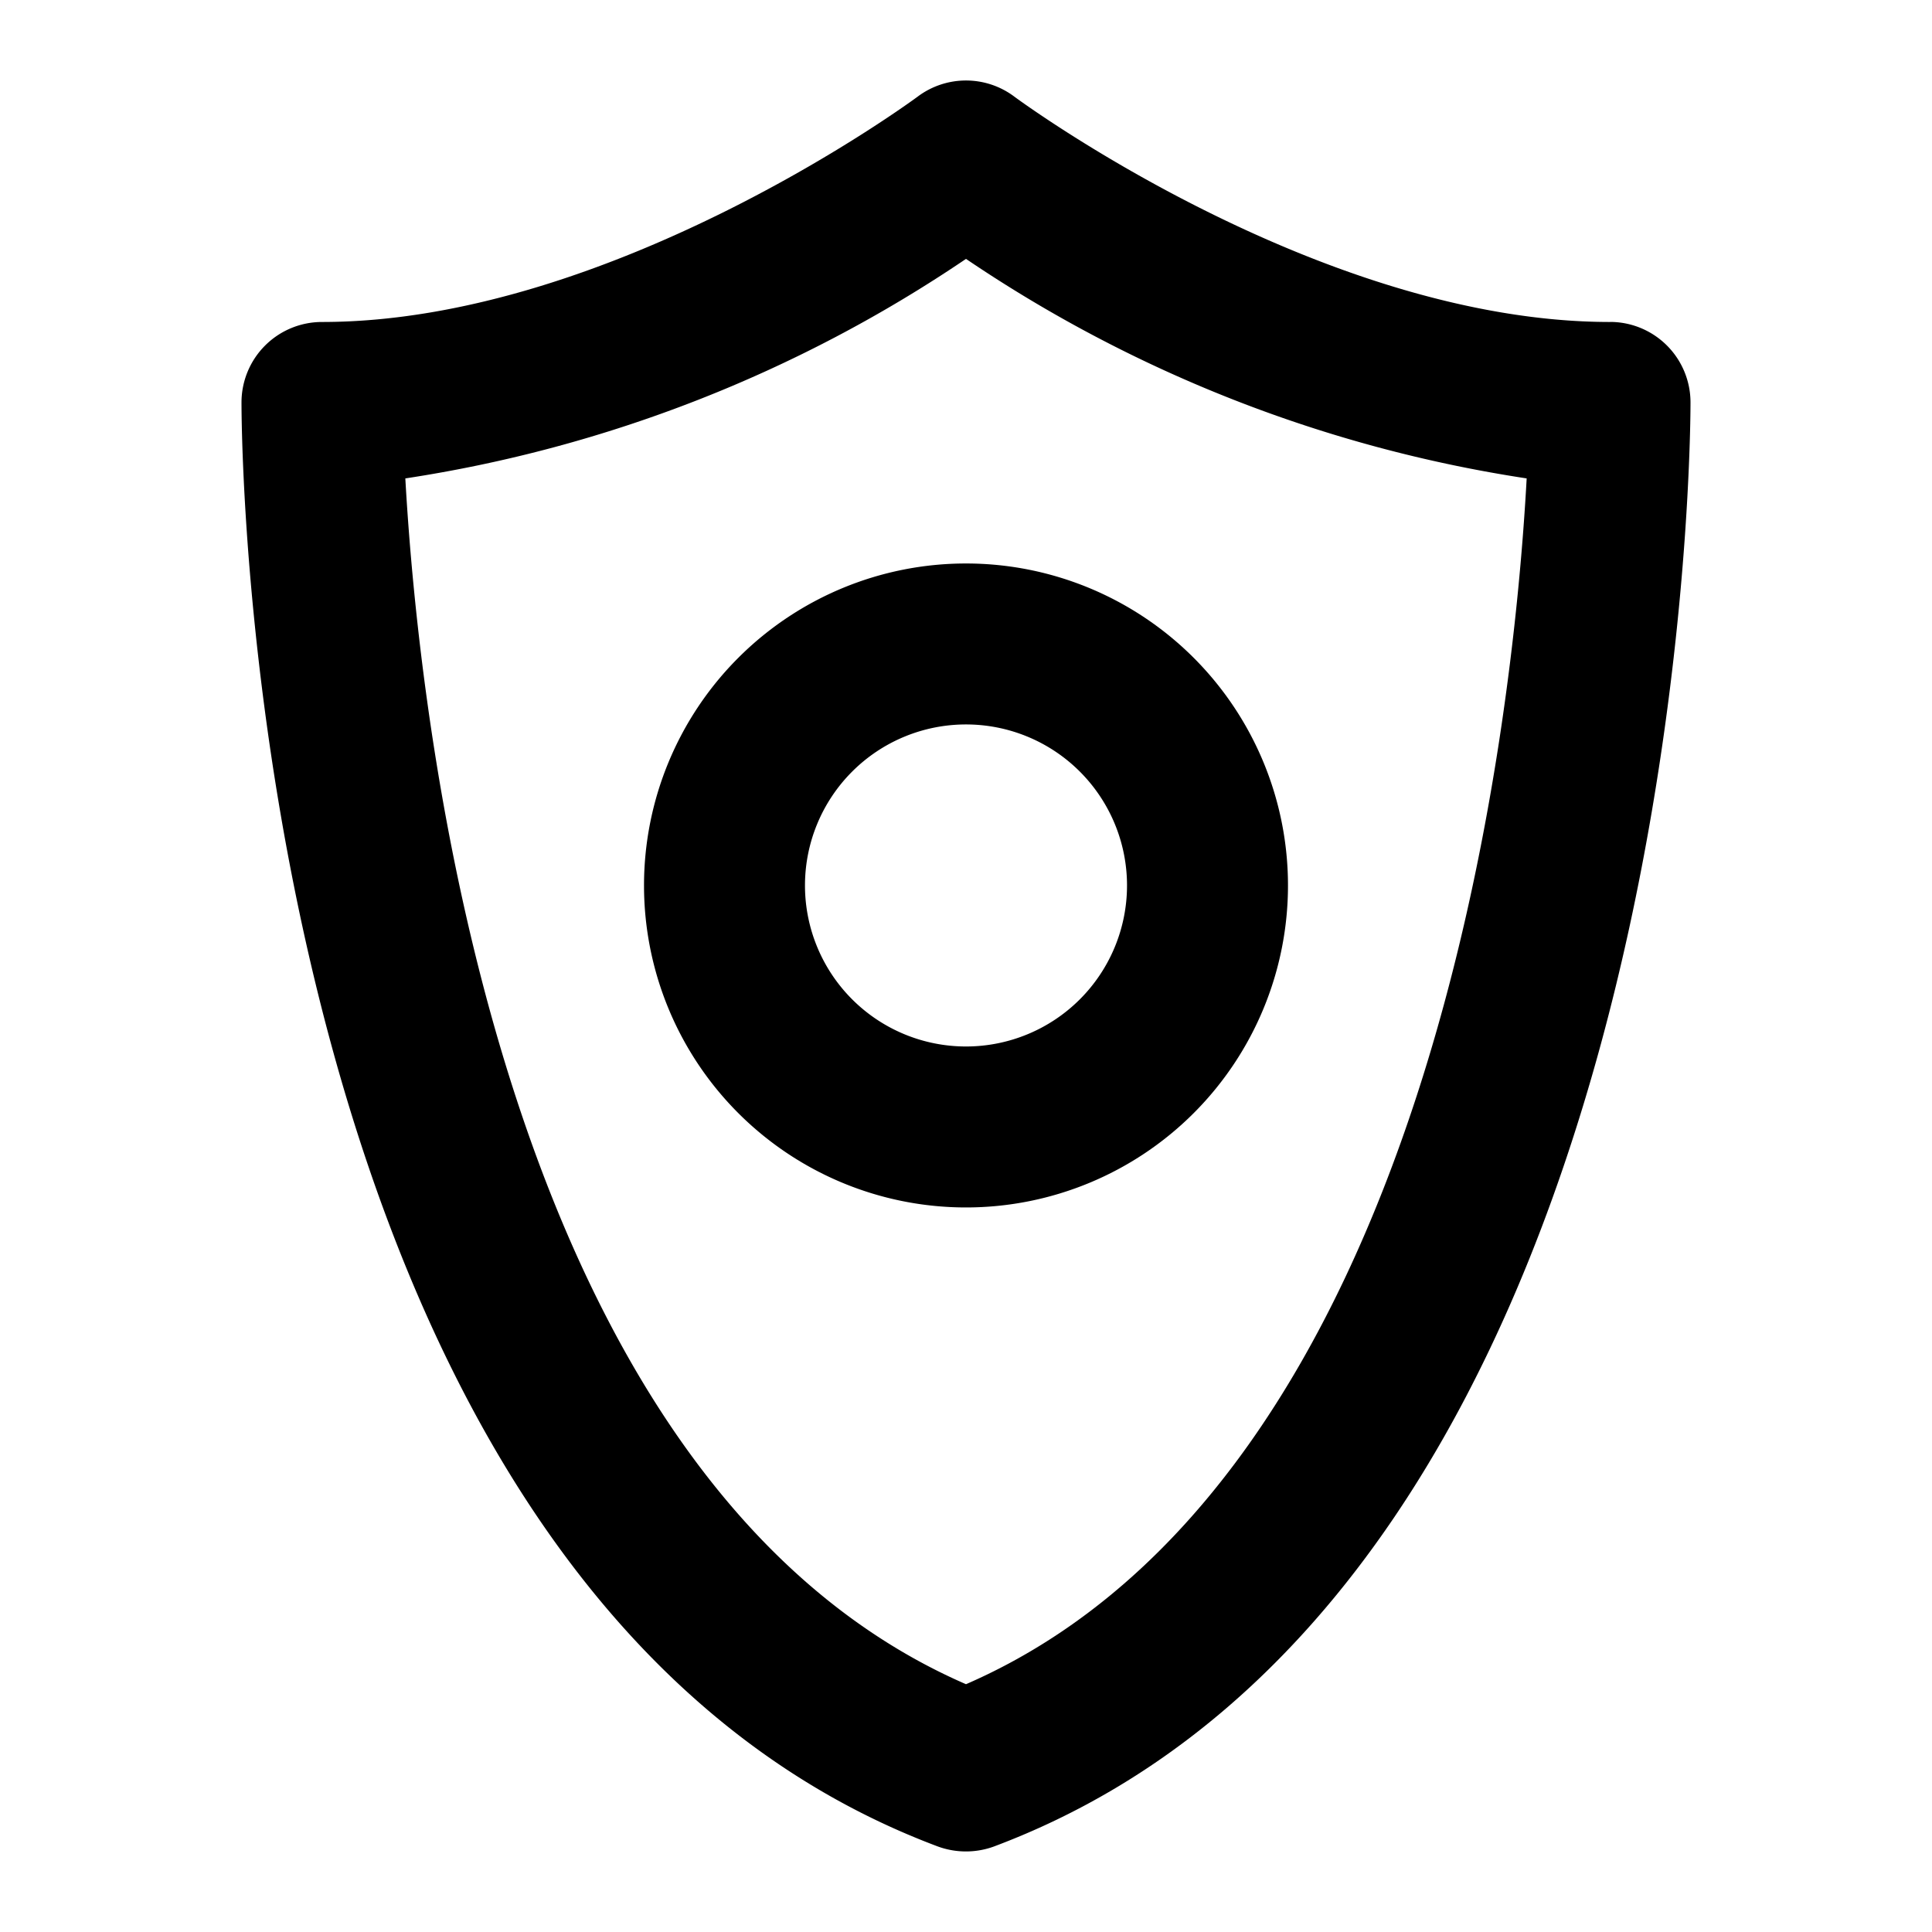 <svg width="35" height="35" fill="none" xmlns="http://www.w3.org/2000/svg"><path d="M29.167 5.833c-5.264 0-10.738-4.042-10.792-4.083a1.458 1.458 0 00-1.75 0c-.054.04-5.528 4.083-10.792 4.083a1.458 1.458 0 00-1.458 1.458c0 .875.146 21.48 12.613 26.159.33.121.692.121 1.021 0 12.47-4.68 12.616-25.284 12.616-26.16a1.458 1.458 0 00-1.458-1.458zM17.5 30.511C9.042 26.833 7.59 13.085 7.343 8.667A24.745 24.745 0 0017.5 4.69a24.745 24.745 0 0010.157 3.977c-.24 4.418-1.699 18.166-10.157 21.844zm-5.833-14.47a5.833 5.833 0 1011.666 0 5.833 5.833 0 00-11.666 0zm8.75 0a2.917 2.917 0 11-5.834 0 2.917 2.917 0 015.834 0z" fill="#000"/></svg>